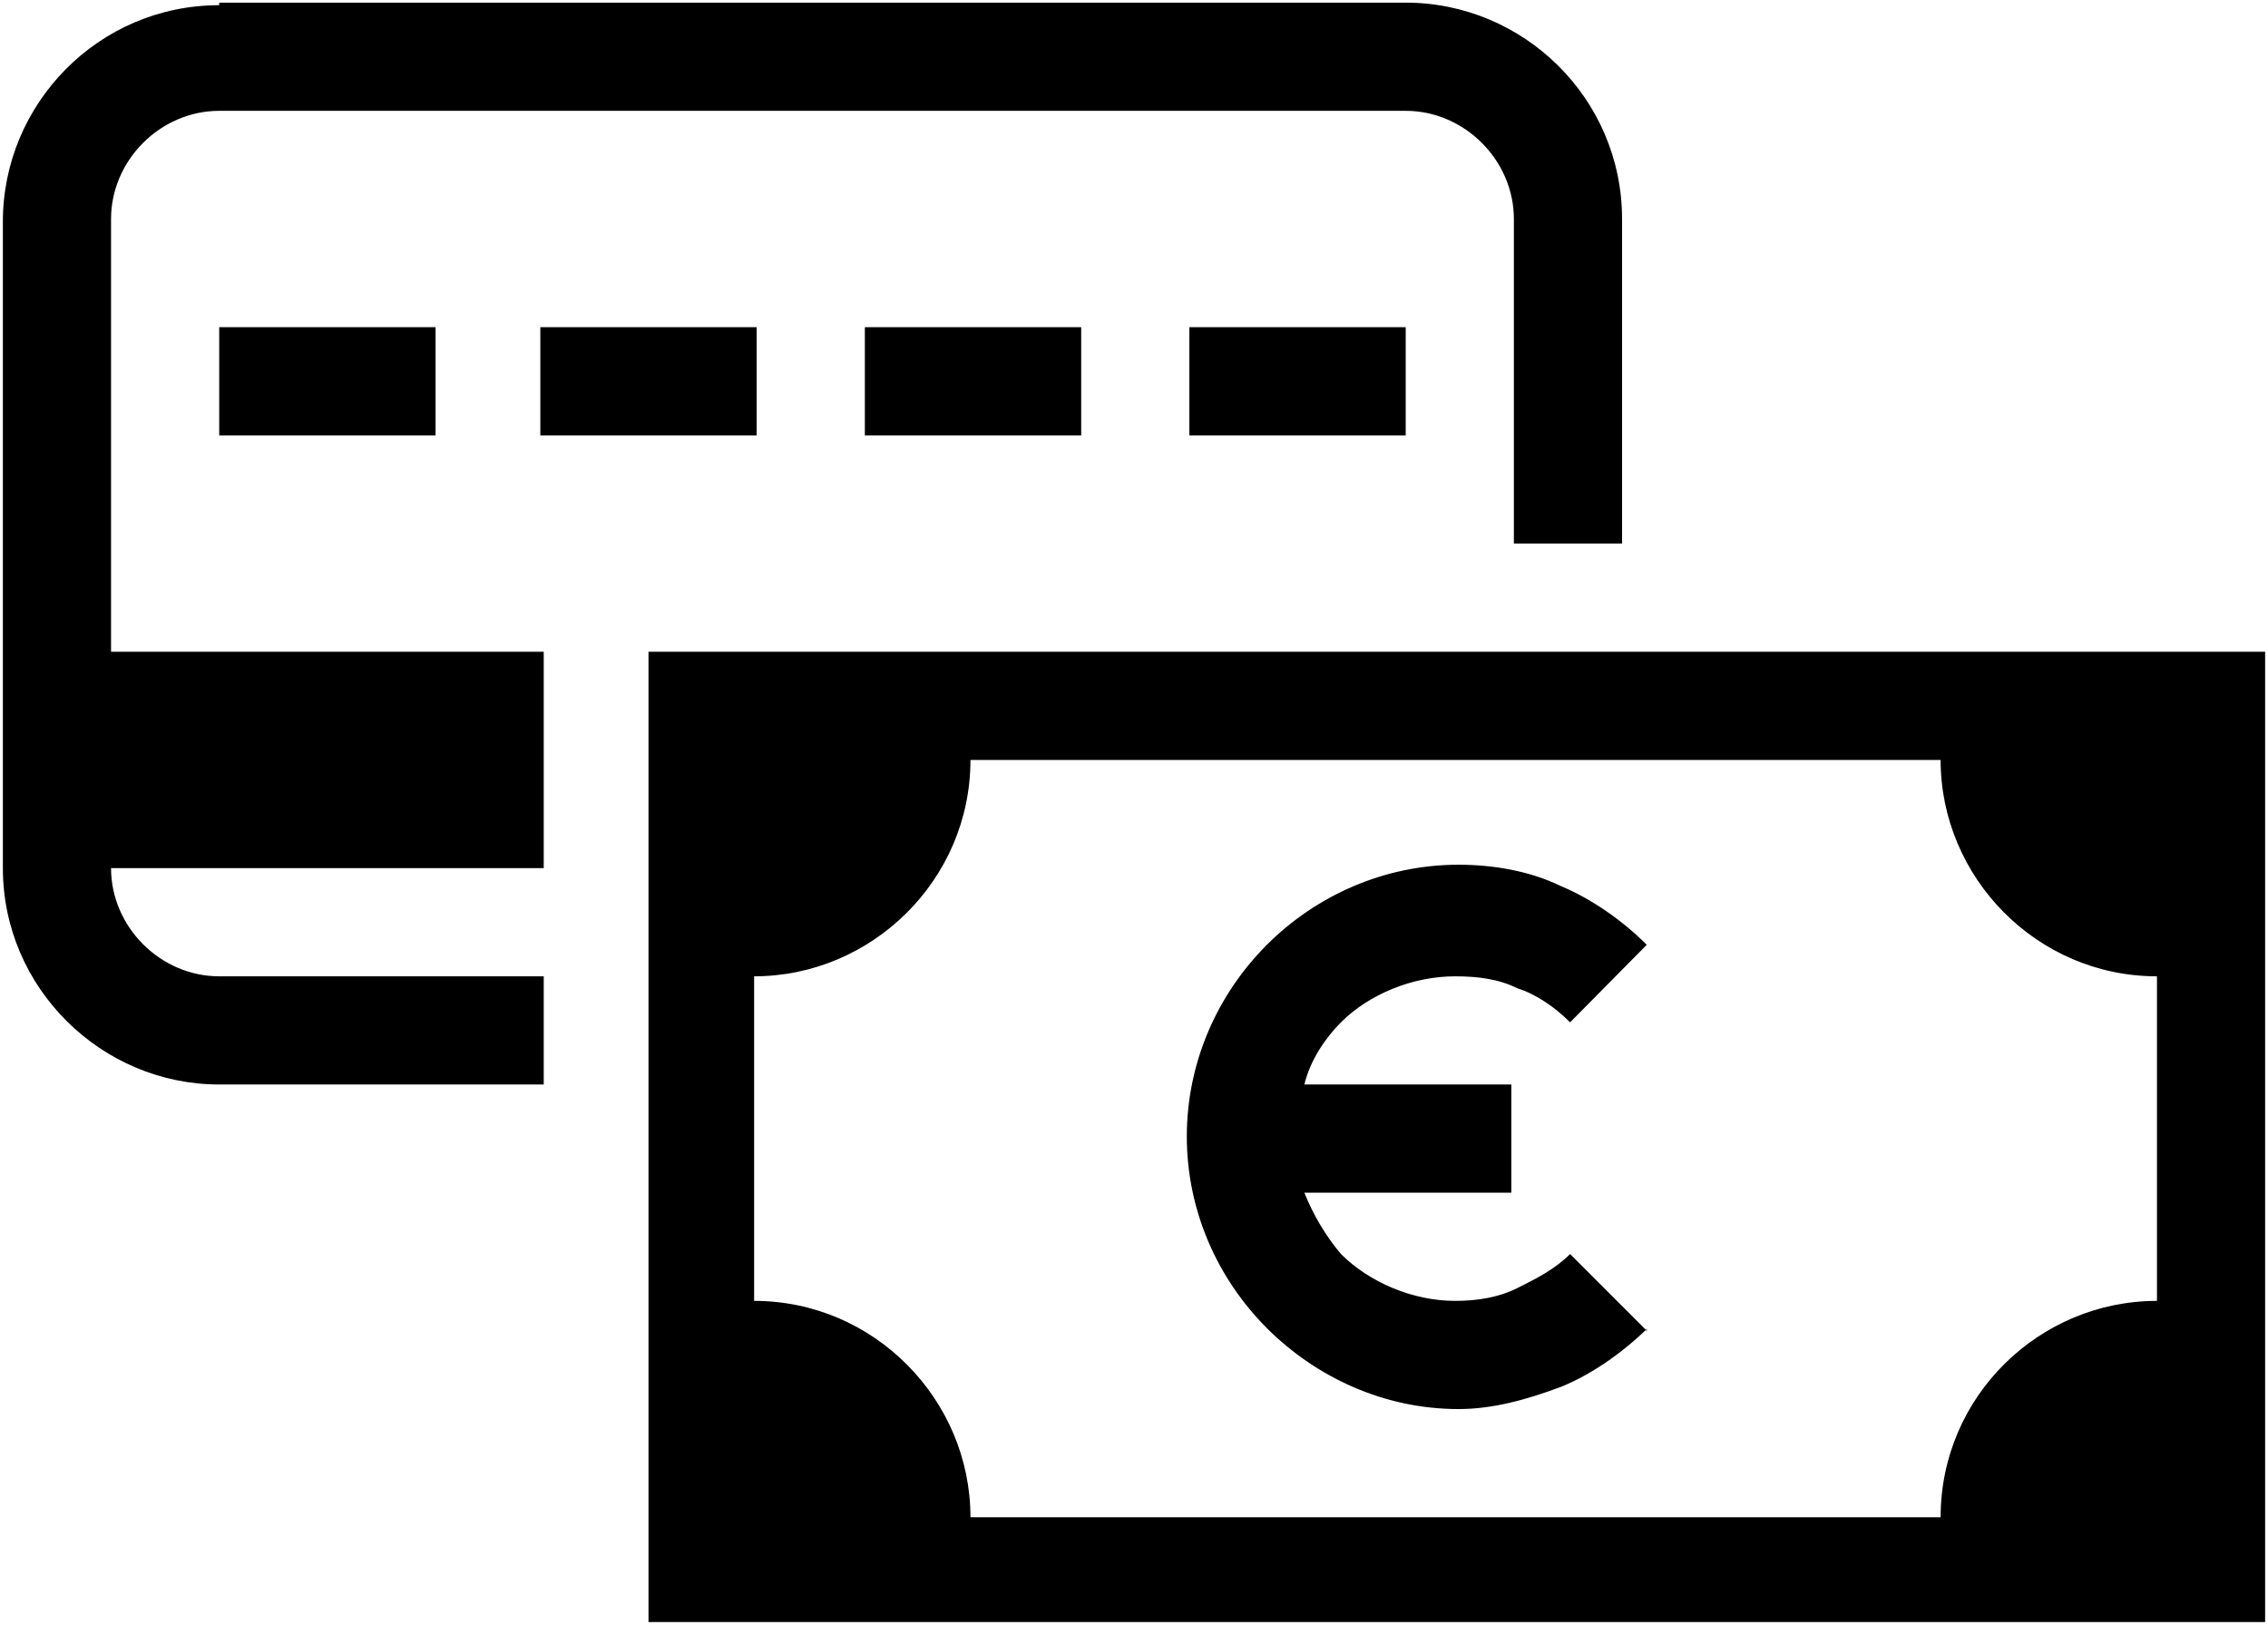 <svg xmlns="http://www.w3.org/2000/svg" xmlns:v="http://schemas.microsoft.com/visio/2003/SVGExtensions/" width=".37in" height=".265in" viewBox="0 0 26.618 19.071" color-interpolation-filters="sRGB" class="st2"><v:documentProperties v:langID="1033" v:metric="true" v:viewMarkup="false"/><style type="text/css"><![CDATA[
		.st1 {fill:#000000;stroke:none;stroke-linecap:butt;stroke-width:0.029}
		.st2 {fill:none;fill-rule:evenodd;font-size:12px;overflow:visible;stroke-linecap:square;stroke-miterlimit:3}
	]]></style><g v:mID="0" v:index="1" v:groupContext="foregroundPage"><title>Page-1</title><v:pageProperties v:drawingScale=".039" v:pageScale=".039" v:drawingUnits="24" v:shadowOffsetX="8.504" v:shadowOffsetY="-8.504"/><g id="shape11-1" v:mID="11" v:groupContext="shape" transform="translate(.029 -.029)"><title>Payment 1</title><path d="M19.29 15.64l-.89-.89c-.18.18-.4.29-.62.4-.22.11-.47.15-.73.15-.5 0-1.01-.22-1.34-.55-.18-.21-.33-.47-.43-.72h2.43v-1.27h-2.43c.07-.29.25-.55.43-.73.33-.33.84-.54 1.34-.54.26 0 .51.03.73.14.22.07.44.22.62.4l.9-.91c-.29-.29-.65-.54-1.01-.69-.37-.18-.8-.25-1.2-.25-.87 0-1.67.36-2.25.94-.58.58-.94 1.38-.94 2.25 0 .87.36 1.67.94 2.25.58.58 1.38.95 2.25.95.4 0 .8-.11 1.2-.26.35-.14.71-.39 1-.67zm0 0l.01.02v-.04c0 .01-.01.02-.01.02zm-7.93-6.69h11.39c0 1.38 1.13 2.54 2.54 2.54v3.81c-1.38 0-2.54 1.12-2.54 2.54H11.36c0-1.38-1.13-2.54-2.54-2.54v-3.81c1.38 0 2.54-1.13 2.54-2.54zM7.58 7.68v11.39h18.98V7.68H7.58zM6.31 3.87v1.27h2.54V3.87H6.31zm3.81 0v1.27h2.54V3.87h-2.54zm3.81 0v1.27h2.54V3.87h-2.54zM2.54.06v.03C1.12.09 0 1.25 0 2.63v7.59c0 1.41 1.16 2.54 2.54 2.54h3.81v-1.27H2.54c-.69 0-1.27-.58-1.27-1.27h5.08V7.68H1.27V2.6c0-.69.58-1.27 1.27-1.27h13.93c.69 0 1.27.58 1.27 1.27v3.81h1.27V2.6c0-1.42-1.16-2.54-2.54-2.54H2.54zm0 3.81v1.27h2.54V3.87H2.54z" class="st1"/></g></g></svg>